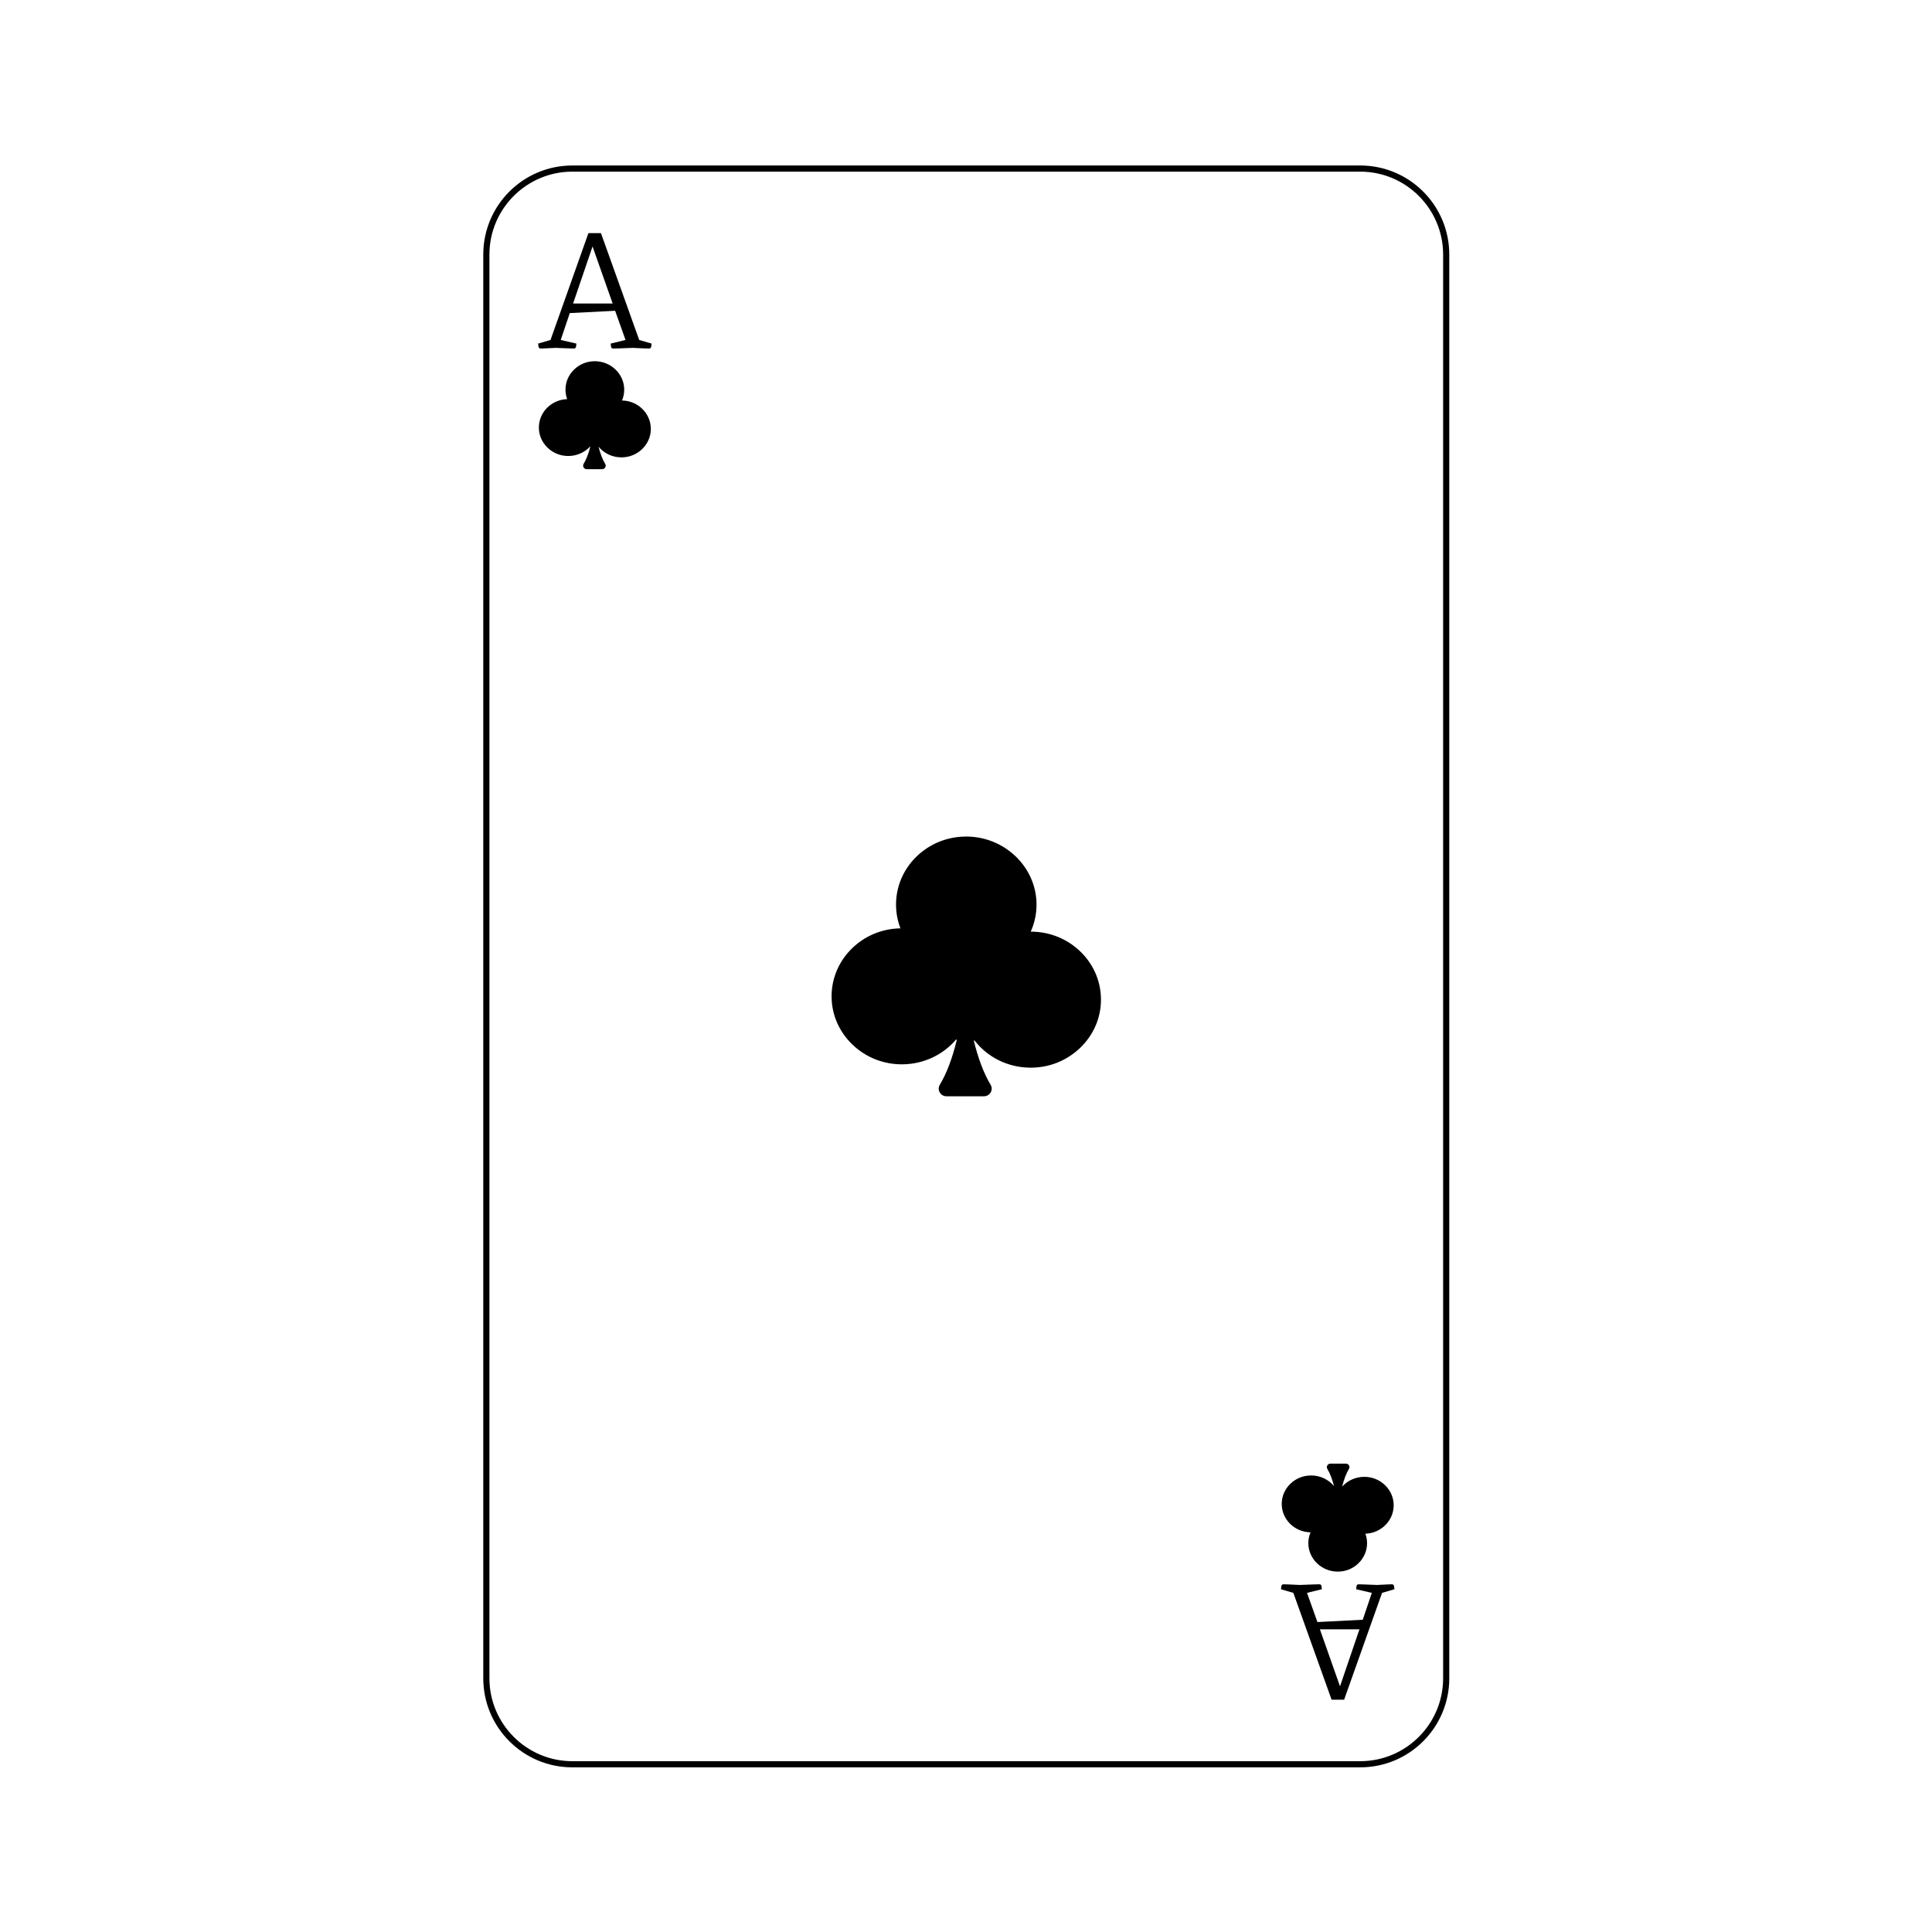 <?xml version="1.0" encoding="utf-8"?>
<!-- Generator: Adobe Illustrator 27.5.0, SVG Export Plug-In . SVG Version: 6.00 Build 0)  -->
<svg version="1.1" id="Layer_1" xmlns="http://www.w3.org/2000/svg" xmlns:xlink="http://www.w3.org/1999/xlink" x="0px" y="0px"
	 viewBox="0 0 2000 2000" style="enable-background:new 0 0 2000 2000;" xml:space="preserve">
<rect style="fill:#FFFFFF;" width="2000" height="2000"/>
<g>
	<g>
		<g>
			<path style="fill:#FFFFFF;" d="M592.479,1826.357c-49.075,0-88.999-39.925-88.999-88.999V263.499
				c0-49.074,39.924-88.999,88.999-88.999h815.633c49.075,0,88.999,39.925,88.999,88.999v1473.859
				c0,49.075-39.925,88.999-88.999,88.999H592.479z"/>
		</g>
		<g>
			<path d="M1408.102,177.683c47.319,0,85.816,38.497,85.816,85.816v1473.859c0,47.319-38.497,85.816-85.816,85.816H592.469
				c-47.319,0-85.816-38.497-85.816-85.816V263.499c0-47.319,38.497-85.816,85.816-85.816H1408.102 M1408.102,171.315H592.469
				c-50.912,0-92.184,41.272-92.184,92.184v1473.859c0,50.912,41.272,92.184,92.184,92.184h815.633
				c50.911,0,92.184-41.272,92.184-92.184V263.499C1500.286,212.587,1459.014,171.315,1408.102,171.315L1408.102,171.315z"/>
		</g>
	</g>
	<g>
		<path d="M1067.002,965.099c-0.346,0-0.688,0.014-1.032,0.019c4.217-9.02,6.508-19.063,6.368-29.638
			c-0.503-37.805-32.472-68.555-71.534-68.821c-40.034-0.272-72.575,31.056-72.575,69.74c0,8.909,1.729,17.427,4.875,25.259
			c-39.798,0.245-71.942,31.712-71.589,70.368c0.353,38.548,33.394,69.711,73.218,69.101c21.876-0.335,41.381-10.108,54.367-25.294
			c0.68-0.795,2.046-0.289,1.944,0.739c-0.032,0.326-0.088,0.658-0.169,0.993c-4.172,17.207-9.824,33.047-17.433,45.774
			c-2.885,4.822,0.662,10.861,6.417,10.861h38.64c5.762,0,9.301-6.04,6.417-10.861c-7.587-12.685-13.223-28.474-17.396-45.624
			c-0.003-0.012-0.006-0.024-0.009-0.037c-0.261-1.096,1.249-1.755,1.949-0.857c12.929,16.576,33.324,27.39,56.347,27.752
			c39.887,0.627,72.969-30.621,73.25-69.23C1139.34,996.595,1106.971,965.099,1067.002,965.099z"/>
		<path d="M1018.501,1134.861h-38.64c-2.993,0-5.642-1.519-7.085-4.064c-1.391-2.453-1.353-5.368,0.101-7.798
			c7.037-11.77,12.876-27.109,17.358-45.59c0.073-0.305,0.124-0.605,0.154-0.903c0.021-0.219-0.137-0.32-0.234-0.361
			c-0.151-0.065-0.388-0.073-0.551,0.117c-13.594,15.896-33.589,25.199-54.86,25.526c-19.927,0.281-38.636-7.114-52.754-20.89
			c-13.461-13.136-20.967-30.49-21.135-48.866c-0.168-18.415,6.961-35.891,20.076-49.208c13.52-13.728,31.673-21.453,51.208-21.815
			c-3.033-7.865-4.57-16.14-4.57-24.61c0-18.466,7.331-35.917,20.641-49.137c13.818-13.725,32.293-21.265,52.07-21.265
			c0.176,0,0.352,0.001,0.529,0.002c39.3,0.267,71.684,31.432,72.191,69.472c0.134,10.081-1.88,19.822-5.99,28.968
			c19.968,0.002,38.588,7.681,52.429,21.623c13.213,13.309,20.416,30.814,20.282,49.286c-0.134,18.405-7.627,35.792-21.1,48.959
			c-14.13,13.808-32.865,21.245-52.821,20.927c-22.526-0.354-43.25-10.562-56.857-28.007c-0.207-0.265-0.508-0.14-0.566-0.112
			c-0.106,0.051-0.276,0.172-0.219,0.41c4.493,18.47,10.321,33.758,17.329,45.475c1.455,2.432,1.493,5.347,0.102,7.8
			C1024.144,1133.342,1021.496,1134.861,1018.501,1134.861z M989.952,1074.781c0.241,0,0.486,0.048,0.72,0.148
			c0.699,0.297,1.103,0.968,1.031,1.707c-0.035,0.356-0.096,0.717-0.184,1.083c-4.513,18.612-10.404,34.074-17.508,45.958
			c-1.206,2.017-1.239,4.434-0.085,6.467c1.205,2.126,3.424,3.394,5.935,3.394h38.64c2.513,0,4.732-1.268,5.937-3.392
			c1.153-2.034,1.12-4.452-0.087-6.469c-7.076-11.831-12.955-27.243-17.471-45.808c-0.196-0.822,0.178-1.589,0.922-1.946
			c0.771-0.372,1.668-0.169,2.181,0.49c13.36,17.128,33.712,27.151,55.836,27.499c19.599,0.325,38.001-6.99,51.876-20.551
			c13.219-12.918,20.571-29.974,20.702-48.023c0.132-18.119-6.935-35.288-19.898-48.346c-13.593-13.692-31.881-21.232-51.497-21.232
			c-0.208,0-0.415,0.005-0.622,0.01l-0.401,0.008c-0.234,0.003-0.441-0.11-0.565-0.302c-0.123-0.191-0.14-0.432-0.044-0.639
			c4.321-9.241,6.442-19.116,6.306-29.349c-0.497-37.326-32.293-67.906-70.878-68.168c-19.641-0.17-37.969,7.281-51.658,20.879
			c-13.059,12.971-20.251,30.088-20.251,48.2c0,8.622,1.624,17.038,4.827,25.013c0.082,0.203,0.057,0.433-0.064,0.615
			c-0.122,0.181-0.326,0.291-0.545,0.292c-19.547,0.12-37.743,7.732-51.235,21.432c-12.867,13.065-19.862,30.207-19.696,48.269
			c0.165,18.021,7.53,35.044,20.737,47.932c13.864,13.528,32.336,20.813,51.81,20.514c20.892-0.32,40.529-9.455,53.876-25.063
			C988.945,1074.999,989.44,1074.781,989.952,1074.781z"/>
	</g>
	<g>
		<g>
			<g>
				<path d="M643.345,415.227c-0.143,0-0.284,0.006-0.426,0.008c1.741-3.725,2.688-7.873,2.63-12.24
					c-0.208-15.613-13.411-28.313-29.543-28.422c-16.533-0.112-29.973,12.826-29.973,28.802c0,3.679,0.714,7.197,2.013,10.432
					c-16.436,0.101-29.712,13.097-29.565,29.061c0.146,15.92,13.791,28.79,30.238,28.538c9.035-0.138,17.09-4.175,22.453-10.446
					c0.281-0.329,0.845-0.119,0.803,0.305c-0.013,0.135-0.036,0.272-0.07,0.41c-1.723,7.106-4.057,13.648-7.199,18.904
					c-1.191,1.991,0.273,4.486,2.65,4.486h15.958c2.38,0,3.841-2.494,2.65-4.486c-3.133-5.238-5.461-11.759-7.184-18.842
					c-0.001-0.005-0.002-0.01-0.004-0.015c-0.108-0.453,0.516-0.725,0.805-0.354c5.34,6.845,13.763,11.312,23.271,11.461
					c16.473,0.259,30.135-12.646,30.252-28.591C673.22,428.235,659.852,415.227,643.345,415.227z"/>
				<path d="M623.315,485.701h-15.958c-1.369,0-2.581-0.697-3.242-1.863c-0.64-1.128-0.623-2.469,0.045-3.587
					c2.84-4.749,5.206-10.921,7.035-18.352c-5.667,6.323-13.814,10.01-22.465,10.142c-8.334,0.128-16.146-2.973-22.046-8.73
					c-5.63-5.493-8.768-12.752-8.839-20.439c-0.07-7.703,2.911-15.012,8.396-20.581c5.532-5.617,12.919-8.83,20.887-9.104
					c-1.149-3.146-1.731-6.443-1.731-9.814c0-7.724,3.066-15.023,8.632-20.552c5.827-5.787,13.586-8.967,21.982-8.887
					c16.427,0.111,29.964,13.143,30.175,29.05c0.053,4.031-0.715,7.931-2.284,11.61c8.134,0.139,15.7,3.335,21.357,9.032
					c5.525,5.566,8.538,12.887,8.482,20.614c-0.056,7.699-3.189,14.971-8.823,20.477c-5.905,5.77-13.711,8.876-22.075,8.747
					c-9.13-0.144-17.552-4.162-23.24-11.055c1.817,7.215,4.139,13.21,6.908,17.84c0.669,1.118,0.686,2.459,0.047,3.588
					C625.897,485.005,624.684,485.701,623.315,485.701z M611.524,460.161c0.147,0,0.298,0.03,0.441,0.091
					c0.438,0.187,0.691,0.609,0.644,1.076c-0.016,0.162-0.044,0.329-0.084,0.497c-1.873,7.723-4.319,14.142-7.272,19.08
					c-0.43,0.72-0.442,1.581-0.03,2.305c0.432,0.762,1.23,1.217,2.134,1.217h15.958c0.905,0,1.703-0.455,2.135-1.216
					c0.41-0.725,0.399-1.586-0.032-2.305c-2.942-4.919-5.383-11.318-7.257-19.019c-0.12-0.504,0.119-0.998,0.578-1.218
					c0.471-0.228,1.027-0.102,1.345,0.307c5.449,6.986,13.752,11.074,22.779,11.217c7.984,0.131,15.504-2.852,21.165-8.384
					c5.389-5.267,8.386-12.219,8.44-19.575c0.054-7.385-2.827-14.385-8.112-19.708c-5.545-5.585-13.005-8.661-21.009-8.661
					l-0.418,0.007c-0.253-0.038-0.425-0.107-0.543-0.292c-0.119-0.184-0.135-0.416-0.042-0.615c1.761-3.766,2.626-7.791,2.57-11.962
					c-0.202-15.219-13.171-27.687-28.911-27.794c-8.038-0.066-15.491,2.97-21.076,8.517c-5.324,5.288-8.256,12.266-8.256,19.648
					c0,3.514,0.662,6.944,1.967,10.194c0.079,0.196,0.055,0.418-0.062,0.593c-0.117,0.175-0.314,0.28-0.525,0.282
					c-7.975,0.049-15.398,3.154-20.903,8.742c-5.246,5.326-8.097,12.314-8.03,19.676c0.067,7.345,3.07,14.285,8.455,19.539
					c5.656,5.519,13.174,8.483,21.137,8.368c8.523-0.13,16.534-3.856,21.979-10.224
					C610.902,460.295,611.208,460.161,611.524,460.161z"/>
			</g>
			<path d="M580.463,351.927l16.213,3.754c0,0.683-0.114,1.707-0.341,3.072c-0.229,1.365-0.968,2.048-2.219,2.048
				c-1.138,0-3.044-0.056-5.717-0.171c-2.674-0.112-7.083-0.283-13.227-0.512c-4.893,0.229-8.448,0.4-10.667,0.512
				c-2.219,0.114-3.84,0.171-4.864,0.171c-1.25,0-1.989-0.709-2.219-2.133c-0.227-1.421-0.341-2.416-0.341-2.987l12.8-3.754
				l39.253-110.591h12.971l39.595,110.591l12.8,3.754c0,0.571-0.114,1.566-0.341,2.987c-0.23,1.424-0.968,2.133-2.219,2.133
				c-1.48,0-3.413-0.056-5.802-0.171c-2.39-0.112-6.089-0.283-11.093-0.512c-6.144,0.229-10.64,0.4-13.483,0.512
				c-2.846,0.114-5.12,0.171-6.827,0.171c-1.253,0-1.992-0.683-2.219-2.048c-0.229-1.366-0.341-2.389-0.341-3.072l15.36-3.754
				l-10.752-30.208l-46.934,2.389L580.463,351.927z M613.402,255.16l-20.139,59.05h40.96L613.402,255.16z"/>
		</g>
		<g>
			<g>
				<path d="M1357.226,1585.63c0.143,0,0.284-0.006,0.426-0.008c-1.741,3.725-2.688,7.873-2.63,12.24
					c0.208,15.613,13.411,28.313,29.543,28.422c16.533,0.112,29.973-12.826,29.973-28.802c0-3.679-0.714-7.197-2.013-10.432
					c16.436-0.101,29.712-13.097,29.565-29.061c-0.146-15.92-13.791-28.79-30.238-28.538c-9.035,0.138-17.09,4.175-22.453,10.446
					c-0.281,0.328-0.845,0.119-0.803-0.305c0.013-0.135,0.036-0.272,0.07-0.41c1.723-7.106,4.057-13.648,7.2-18.904
					c1.191-1.991-0.274-4.486-2.65-4.486h-15.958c-2.38,0-3.841,2.494-2.65,4.486c3.133,5.239,5.461,11.76,7.184,18.842
					c0.001,0.005,0.003,0.01,0.004,0.015c0.108,0.453-0.516,0.725-0.805,0.354c-5.34-6.846-13.763-11.312-23.271-11.461
					c-16.473-0.259-30.135,12.646-30.251,28.591C1327.352,1572.622,1340.719,1585.63,1357.226,1585.63z"/>
				<path d="M1377.257,1515.156h15.958c1.369,0,2.581,0.697,3.242,1.863c0.64,1.128,0.623,2.469-0.045,3.587
					c-2.839,4.749-5.206,10.922-7.035,18.352c5.667-6.323,13.814-10.01,22.465-10.142c8.334-0.128,16.146,2.973,22.046,8.73
					c5.63,5.493,8.768,12.752,8.839,20.439c0.07,7.703-2.911,15.011-8.396,20.581c-5.532,5.617-12.919,8.83-20.887,9.104
					c1.149,3.146,1.731,6.443,1.731,9.814c0,7.724-3.066,15.023-8.632,20.552c-5.827,5.786-13.586,8.967-21.982,8.887
					c-16.427-0.111-29.964-13.143-30.175-29.05c-0.053-4.031,0.714-7.931,2.283-11.61c-8.134-0.139-15.7-3.334-21.356-9.032
					c-5.525-5.566-8.538-12.887-8.482-20.614c0.056-7.699,3.189-14.971,8.823-20.477c5.905-5.77,13.711-8.876,22.075-8.747
					c9.13,0.144,17.552,4.161,23.24,11.054c-1.817-7.215-4.139-13.21-6.908-17.84c-0.669-1.118-0.686-2.459-0.047-3.588
					C1374.675,1515.852,1375.887,1515.156,1377.257,1515.156z M1389.048,1540.696c-0.147,0-0.298-0.03-0.441-0.091
					c-0.438-0.187-0.691-0.609-0.644-1.076c0.016-0.162,0.043-0.329,0.085-0.497c1.872-7.723,4.319-14.142,7.272-19.081
					c0.43-0.719,0.442-1.581,0.031-2.305c-0.432-0.762-1.23-1.217-2.134-1.217h-15.958c-0.905,0-1.703,0.455-2.135,1.216
					c-0.41,0.724-0.399,1.586,0.032,2.305c2.942,4.918,5.383,11.318,7.257,19.019c0.12,0.504-0.119,0.998-0.578,1.218
					c-0.471,0.228-1.027,0.102-1.344-0.307c-5.45-6.986-13.752-11.074-22.779-11.217c-7.984-0.131-15.504,2.852-21.165,8.384
					c-5.389,5.267-8.386,12.219-8.44,19.575c-0.053,7.385,2.827,14.385,8.112,19.708c5.545,5.585,13.005,8.661,21.009,8.661
					l0.418-0.007c0.253,0.038,0.425,0.108,0.543,0.292c0.119,0.184,0.135,0.416,0.042,0.615c-1.76,3.766-2.626,7.791-2.57,11.962
					c0.202,15.219,13.171,27.687,28.91,27.794c8.038,0.066,15.491-2.97,21.076-8.517c5.324-5.288,8.256-12.266,8.256-19.648
					c0-3.514-0.662-6.945-1.967-10.194c-0.079-0.196-0.055-0.418,0.062-0.593c0.118-0.175,0.314-0.281,0.525-0.282
					c7.975-0.049,15.398-3.153,20.902-8.742c5.246-5.326,8.097-12.314,8.03-19.676c-0.067-7.345-3.07-14.285-8.455-19.539
					c-5.656-5.519-13.174-8.482-21.137-8.368c-8.524,0.13-16.535,3.856-21.979,10.224
					C1389.669,1540.562,1389.363,1540.696,1389.048,1540.696z"/>
			</g>
			<path d="M1420.108,1648.93l-16.213-3.754c0-0.683,0.114-1.707,0.341-3.072c0.229-1.365,0.968-2.048,2.219-2.048
				c1.138,0,3.044,0.056,5.717,0.171c2.674,0.112,7.083,0.283,13.227,0.512c4.893-0.23,8.448-0.4,10.667-0.512
				c2.219-0.115,3.84-0.171,4.864-0.171c1.25,0,1.989,0.709,2.219,2.133c0.227,1.421,0.341,2.416,0.341,2.987l-12.8,3.754
				l-39.253,110.592h-12.971l-39.595-110.592l-12.8-3.754c0-0.571,0.115-1.566,0.341-2.987c0.23-1.424,0.968-2.133,2.219-2.133
				c1.48,0,3.413,0.056,5.802,0.171c2.39,0.112,6.089,0.283,11.093,0.512c6.144-0.23,10.64-0.4,13.483-0.512
				c2.845-0.115,5.12-0.171,6.827-0.171c1.253,0,1.992,0.683,2.219,2.048c0.229,1.365,0.341,2.389,0.341,3.072l-15.36,3.754
				l10.752,30.208l46.934-2.389L1420.108,1648.93z M1387.169,1745.697l20.139-59.05h-40.96L1387.169,1745.697z"/>
		</g>
	</g>
</g>
</svg>
